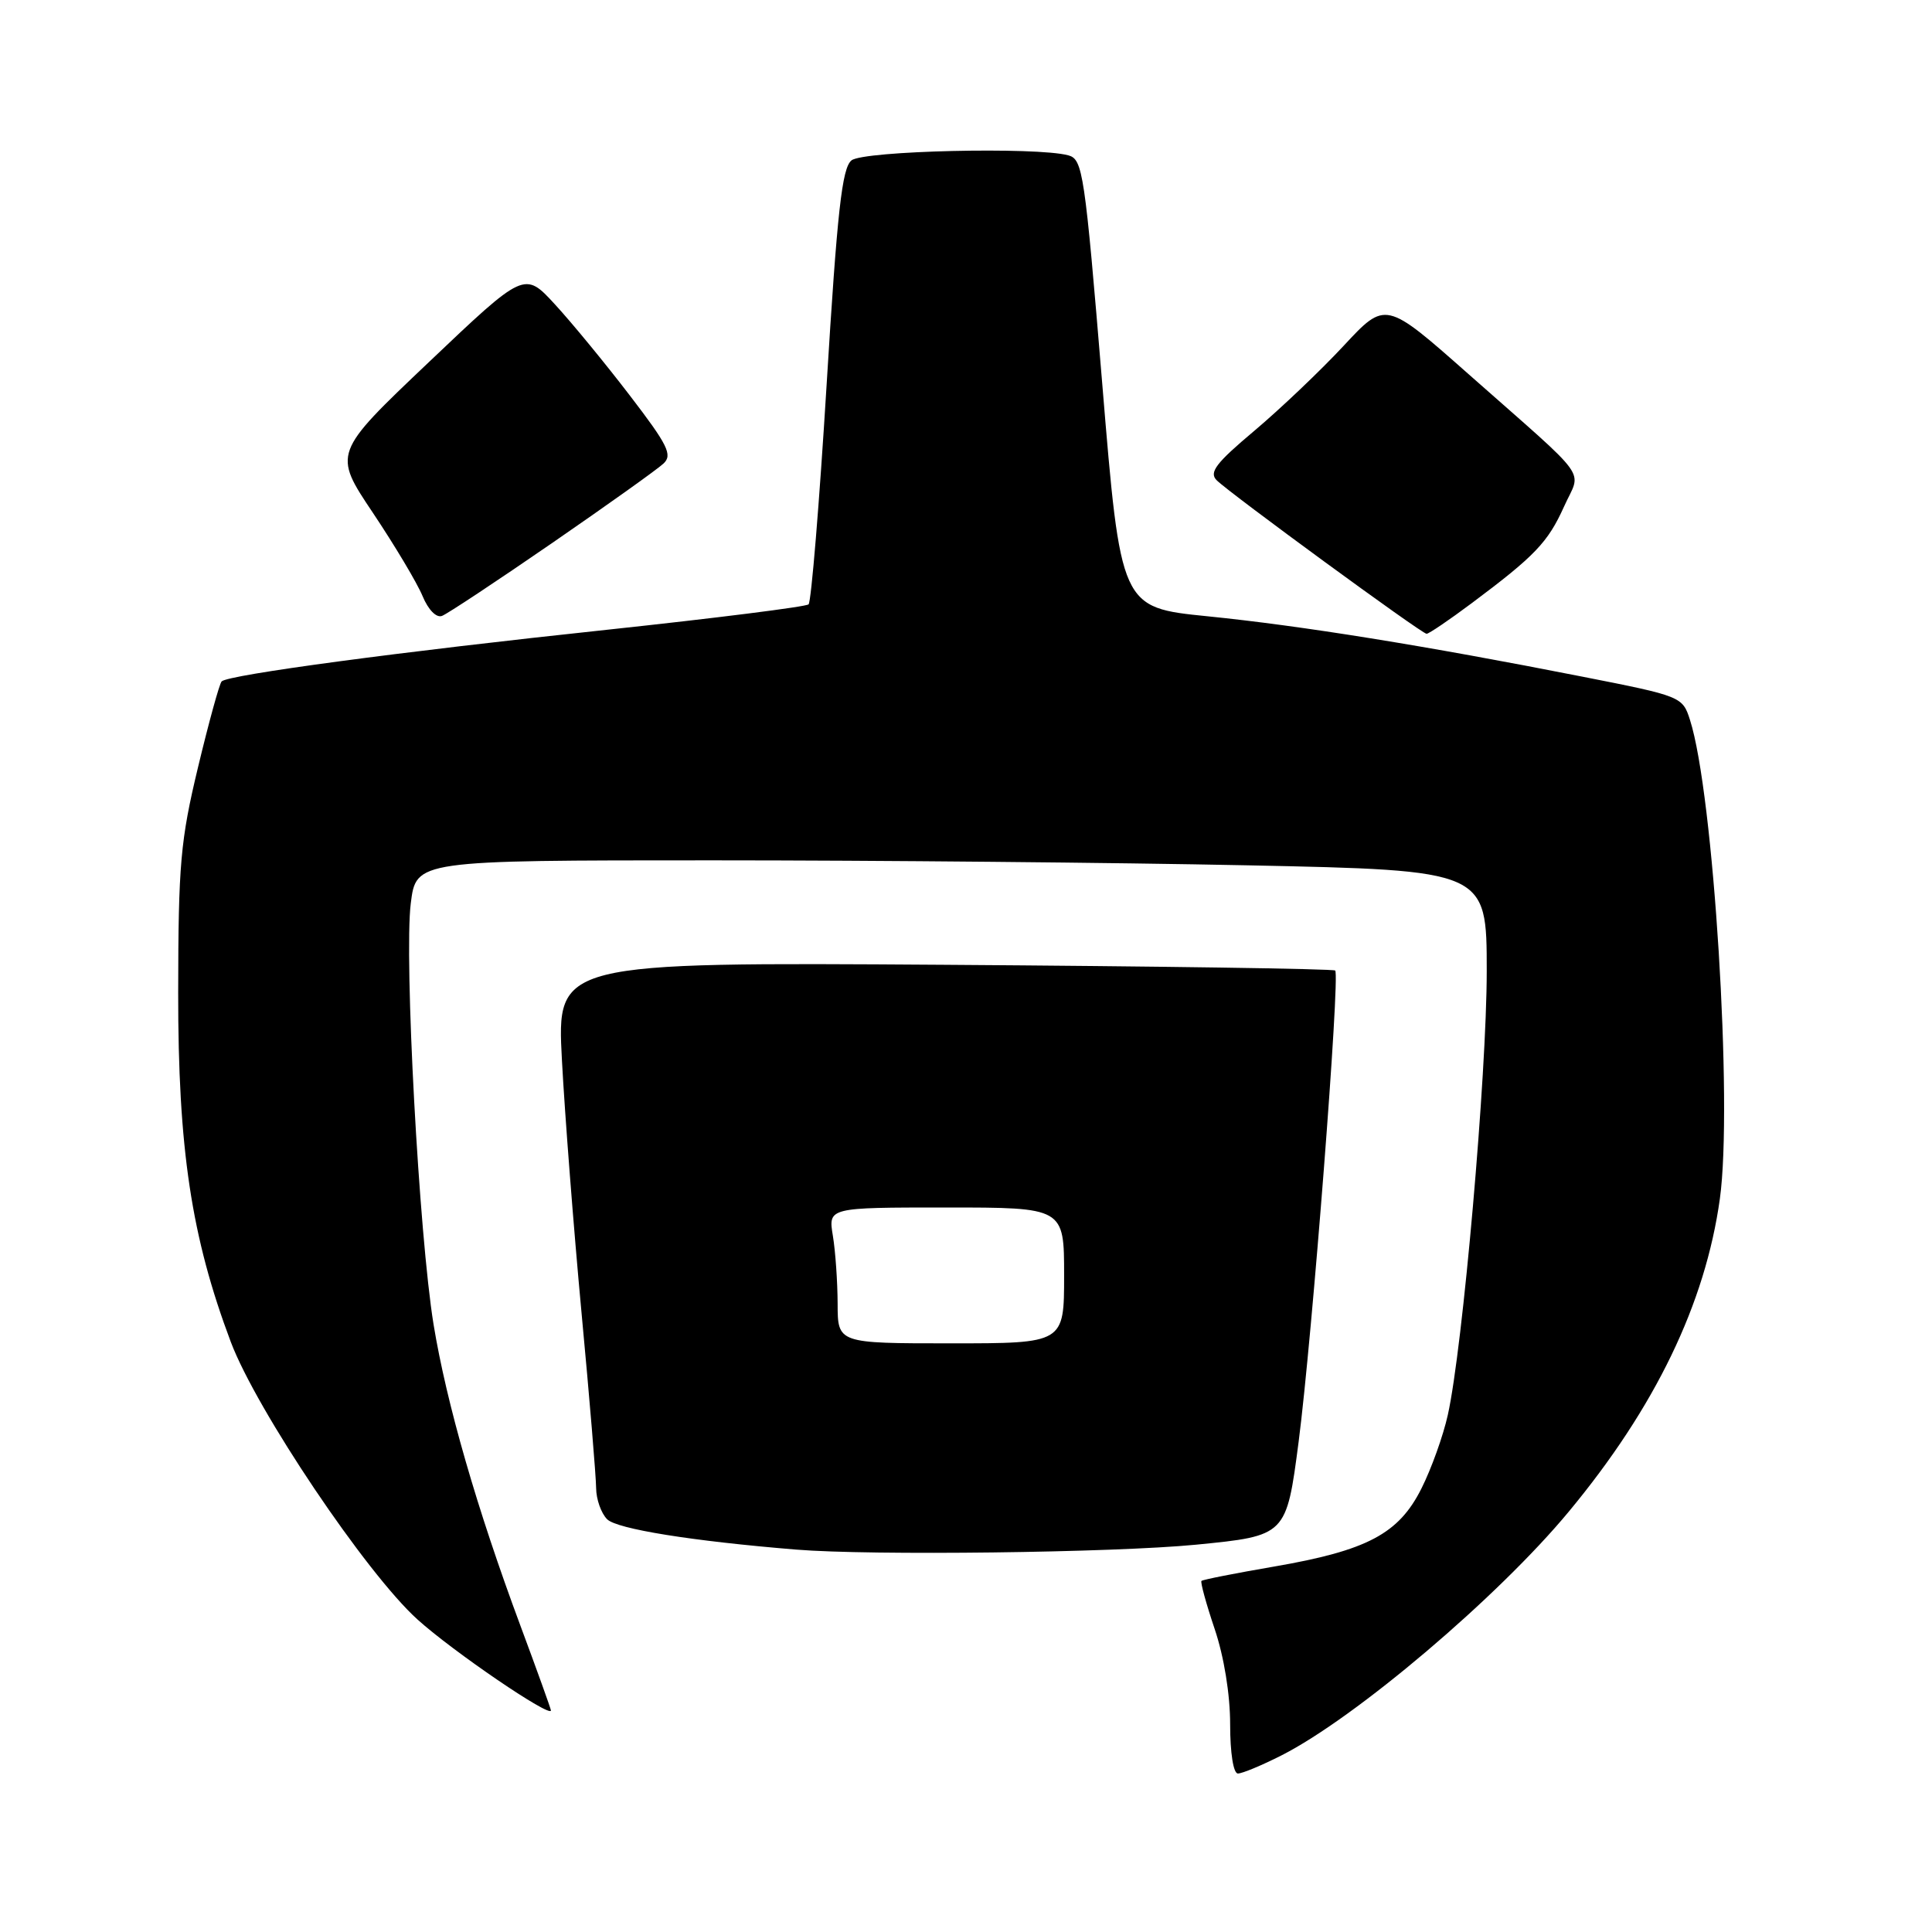 <?xml version="1.0" encoding="UTF-8" standalone="no"?>
<!DOCTYPE svg PUBLIC "-//W3C//DTD SVG 1.1//EN" "http://www.w3.org/Graphics/SVG/1.1/DTD/svg11.dtd" >
<svg xmlns="http://www.w3.org/2000/svg" xmlns:xlink="http://www.w3.org/1999/xlink" version="1.1" viewBox="0 0 256 256">
 <g >
 <path fill="currentColor"
d=" M 169.80 232.60 C 179.61 227.63 198.52 211.59 207.88 200.29 C 219.31 186.51 225.96 172.75 227.89 158.85 C 229.63 146.34 227.06 105.12 223.93 95.39 C 222.95 92.31 222.78 92.24 209.72 89.67 C 188.77 85.54 172.41 82.91 160.00 81.66 C 148.50 80.50 148.50 80.50 146.05 50.81 C 143.73 22.80 143.48 21.10 141.55 20.58 C 137.30 19.44 114.42 19.97 112.83 21.25 C 111.57 22.26 110.94 27.93 109.53 51.00 C 108.57 66.68 107.49 79.76 107.14 80.08 C 106.79 80.40 94.80 81.91 80.50 83.44 C 52.94 86.37 30.25 89.41 29.37 90.29 C 29.08 90.58 27.67 95.70 26.24 101.66 C 23.91 111.36 23.63 114.51 23.61 131.50 C 23.59 152.23 25.35 163.90 30.58 177.81 C 33.98 186.83 48.53 208.47 55.32 214.59 C 60.02 218.84 73.00 227.68 73.00 226.64 C 73.00 226.45 71.18 221.38 68.95 215.39 C 63.20 199.94 59.16 185.93 57.45 175.50 C 55.52 163.65 53.53 126.95 54.43 119.70 C 55.14 114.00 55.14 114.00 94.41 114.00 C 116.00 114.00 147.92 114.30 165.34 114.66 C 197.00 115.32 197.00 115.32 197.00 128.66 C 197.00 142.41 193.82 178.65 191.84 187.50 C 191.23 190.25 189.66 194.63 188.35 197.23 C 185.34 203.24 181.17 205.45 168.81 207.58 C 163.69 208.46 159.37 209.31 159.20 209.48 C 159.04 209.64 159.82 212.50 160.95 215.85 C 162.19 219.52 163.00 224.53 163.00 228.47 C 163.00 232.30 163.43 235.00 164.03 235.00 C 164.60 235.00 167.20 233.92 169.80 232.60 Z  M 158.47 204.68 C 170.45 203.50 170.45 203.50 172.08 191.00 C 173.86 177.28 177.59 129.25 176.92 128.60 C 176.69 128.37 153.39 128.03 125.14 127.84 C 73.77 127.50 73.77 127.50 74.46 140.50 C 74.84 147.65 76.01 162.72 77.06 174.00 C 78.12 185.28 78.98 195.71 78.99 197.18 C 79.00 198.65 79.65 200.51 80.45 201.31 C 81.74 202.60 91.68 204.20 105.50 205.33 C 115.35 206.14 147.59 205.74 158.47 204.68 Z  M 195.03 79.91 C 203.39 73.66 205.11 71.86 207.24 67.13 C 209.53 62.01 211.08 64.15 194.55 49.54 C 183.59 39.85 183.59 39.85 178.05 45.81 C 175.00 49.09 169.67 54.16 166.22 57.07 C 161.10 61.37 160.17 62.60 161.22 63.64 C 162.96 65.37 188.36 83.96 189.03 83.98 C 189.32 83.99 192.02 82.16 195.03 79.91 Z  M 73.18 71.94 C 80.51 66.89 87.14 62.16 87.92 61.42 C 89.14 60.28 88.49 58.97 83.46 52.41 C 80.23 48.19 75.77 42.76 73.54 40.34 C 69.50 35.94 69.50 35.94 56.81 48.00 C 44.12 60.05 44.12 60.05 49.41 67.95 C 52.32 72.30 55.28 77.26 55.99 78.98 C 56.75 80.81 57.82 81.90 58.57 81.61 C 59.28 81.34 65.85 76.99 73.18 71.94 Z  M 110.99 172.75 C 110.98 169.86 110.70 165.81 110.36 163.75 C 109.74 160.00 109.74 160.00 125.37 160.00 C 141.00 160.00 141.00 160.00 141.00 169.00 C 141.00 178.00 141.00 178.00 126.00 178.00 C 111.00 178.00 111.00 178.00 110.99 172.75 Z "/>
</g>
</svg>